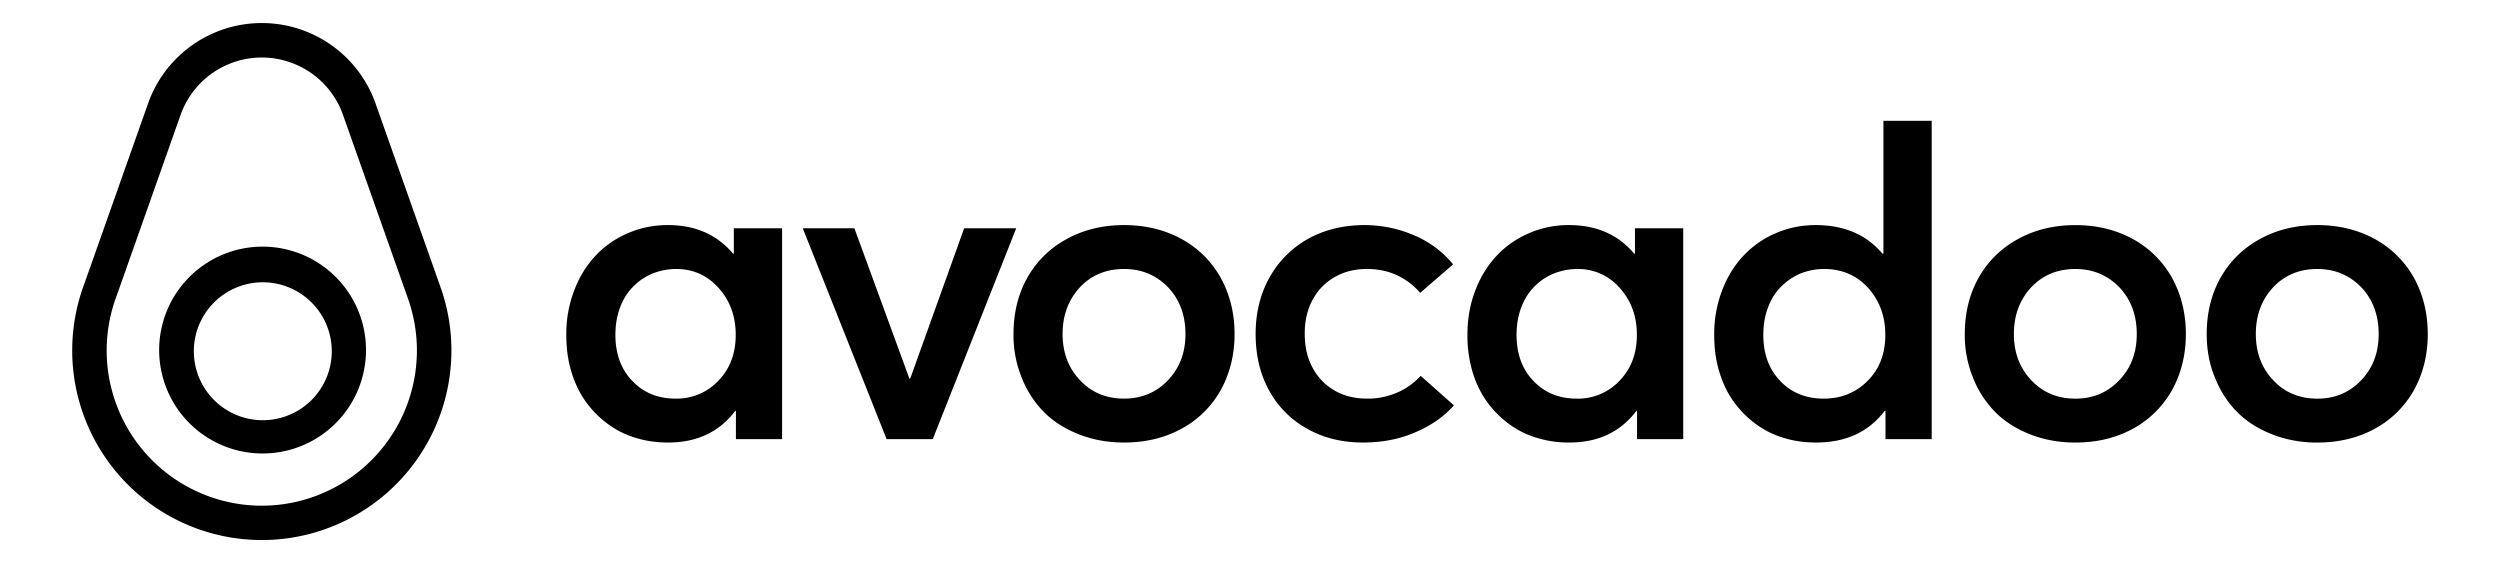 <svg xmlns="http://www.w3.org/2000/svg" width="111" height="25" fill="none"><path fill="#000" fill-rule="evenodd" d="M9.073 11.748a4.592 4.592 0 1 1 5.102 7.636 4.592 4.592 0 0 1-5.102-7.636zm.85 6.363a3.062 3.062 0 1 0 3.402-5.091 3.062 3.062 0 0 0-3.402 5.091zm6.79-13.405 2.85 8.053a8.418 8.418 0 1 1-15.813-.175l2.823-7.987a5.357 5.357 0 0 1 10.14.109zm-8.29 16.957a6.89 6.89 0 0 0 3.2.79 6.893 6.893 0 0 0 6.496-9.183l-2.852-8.062-.006-.017a3.826 3.826 0 0 0-7.245-.084L5.19 13.103a6.892 6.892 0 0 0 3.233 8.56zm77.343-16.3h-2.142v5.896h-.047c-.711-.844-1.703-1.265-2.957-1.265-.636 0-1.235.122-1.787.365a4.243 4.243 0 0 0-1.431 1.003c-.403.431-.72.947-.945 1.547a5.379 5.379 0 0 0-.346 1.95c0 .571.065 1.106.215 1.612s.355.946.627 1.33c.271.385.59.713.963.994.375.281.786.497 1.254.638.468.15.954.215 1.469.215 1.31 0 2.33-.468 3.04-1.406h.038v1.256h2.05V5.363zm-2.844 11.548c-.524.525-1.179.788-1.946.788-.795 0-1.441-.263-1.937-.788-.505-.525-.748-1.209-.748-2.043 0-.431.065-.834.206-1.21.14-.374.336-.683.58-.927.243-.244.523-.44.85-.581a2.834 2.834 0 0 1 1.058-.207c.796 0 1.45.282 1.956.835.505.562.767 1.256.767 2.09 0 .843-.262 1.518-.786 2.043zm-48.198-6.777h-2.142v1.125h-.038c-.71-.844-1.674-1.265-2.89-1.265-.637 0-1.236.122-1.788.365a4.243 4.243 0 0 0-1.431 1.003c-.403.431-.72.947-.945 1.547a5.379 5.379 0 0 0-.346 1.95c0 .571.065 1.106.215 1.612s.355.946.627 1.33c.27.385.589.713.963.994s.786.497 1.254.638c.468.15.954.215 1.469.215 1.272 0 2.264-.468 2.975-1.406h.028v1.256h2.05v-9.364zm-2.835 6.777a2.534 2.534 0 0 1-1.88.788c-.796 0-1.441-.263-1.937-.788-.505-.525-.748-1.209-.748-2.043 0-.431.065-.834.205-1.21a2.576 2.576 0 0 1 1.432-1.508 2.833 2.833 0 0 1 1.057-.207c.758 0 1.385.282 1.89.844.505.562.758 1.256.758 2.08 0 .835-.262 1.52-.777 2.044zm13.23-6.777h-2.31l-2.395 6.674h-.038l-2.442-6.674h-2.292l3.724 9.364h2.049l3.705-9.364zm4.792 9.514c-.73 0-1.394-.122-2.012-.365-.617-.244-1.141-.572-1.562-1.003a4.509 4.509 0 0 1-.983-1.538A4.965 4.965 0 0 1 45 14.83c0-.918.196-1.743.599-2.474a4.38 4.38 0 0 1 1.73-1.725c.75-.422 1.61-.637 2.583-.637.945 0 1.787.206 2.535.609.74.403 1.32.975 1.74 1.706.412.74.628 1.584.628 2.521 0 .938-.216 1.781-.627 2.512a4.381 4.381 0 0 1-1.75 1.706c-.748.403-1.59.6-2.526.6zm0-1.95c.767 0 1.413-.262 1.937-.806.524-.543.786-1.227.786-2.062 0-.843-.262-1.537-.777-2.08-.524-.535-1.17-.807-1.946-.807-.814 0-1.469.282-1.974.825-.505.553-.758 1.237-.758 2.062 0 .816.252 1.5.767 2.044.515.553 1.17.825 1.965.825zm8.15 1.35c.72.403 1.534.6 2.451.6.861 0 1.638-.15 2.34-.459.701-.3 1.272-.703 1.702-1.19l-1.478-1.313a2.709 2.709 0 0 1-.337.319 3.193 3.193 0 0 1-.412.281 2.75 2.75 0 0 1-.477.216 3.167 3.167 0 0 1-1.141.197c-.543 0-1.03-.113-1.45-.357a2.518 2.518 0 0 1-.983-1.021c-.234-.431-.346-.938-.346-1.51 0-.562.112-1.059.346-1.49.225-.43.552-.768.973-1.012.412-.244.898-.366 1.45-.366.487 0 .936.094 1.338.282.393.187.74.45 1.02.778l1.46-1.266a4.471 4.471 0 0 0-1.74-1.293 5.586 5.586 0 0 0-2.19-.45c-.936 0-1.778.206-2.507.609a4.43 4.43 0 0 0-1.712 1.715c-.412.731-.618 1.575-.618 2.512 0 .947.197 1.79.608 2.522a4.242 4.242 0 0 0 1.703 1.696zm14.53-8.914h2.144v9.364h-2.05v-1.256h-.028c-.71.938-1.702 1.406-2.975 1.406a4.762 4.762 0 0 1-1.469-.215 3.962 3.962 0 0 1-1.253-.638 4.41 4.41 0 0 1-.964-.993 4.482 4.482 0 0 1-.627-1.331 5.641 5.641 0 0 1-.215-1.613c0-.693.112-1.34.346-1.95.225-.6.543-1.115.945-1.546.393-.422.87-.759 1.431-1.003a4.385 4.385 0 0 1 1.787-.365c1.217 0 2.18.421 2.892 1.265h.037v-1.125zM70.02 17.7a2.53 2.53 0 0 0 1.88-.788c.515-.525.777-1.209.777-2.043 0-.825-.252-1.519-.758-2.081a2.432 2.432 0 0 0-1.89-.844c-.374 0-.73.075-1.057.207a2.571 2.571 0 0 0-1.432 1.51c-.14.374-.205.777-.205 1.208 0 .834.243 1.518.748 2.043.496.525 1.142.788 1.937.788zm22.129 1.95c-.73 0-1.394-.123-2.012-.366-.617-.244-1.141-.572-1.562-1.003a4.51 4.51 0 0 1-.983-1.538 4.967 4.967 0 0 1-.355-1.912c0-.918.196-1.743.599-2.474a4.38 4.38 0 0 1 1.73-1.725c.75-.422 1.61-.637 2.583-.637.945 0 1.787.206 2.535.609.74.403 1.32.975 1.74 1.706.412.74.628 1.584.628 2.521 0 .938-.216 1.781-.627 2.512a4.381 4.381 0 0 1-1.75 1.706c-.748.403-1.59.6-2.526.6zm0-1.95c.767 0 1.413-.263 1.937-.807.524-.543.786-1.227.786-2.062 0-.843-.262-1.537-.777-2.08-.524-.535-1.17-.807-1.946-.807-.814 0-1.469.282-1.974.825-.506.553-.758 1.237-.758 2.062 0 .816.252 1.5.767 2.044.515.553 1.17.825 1.965.825zm8.73 1.584a5.411 5.411 0 0 0 2.012.365c.935 0 1.777-.197 2.526-.6a4.383 4.383 0 0 0 1.749-1.706c.412-.73.627-1.574.627-2.512 0-.937-.215-1.78-.627-2.521a4.418 4.418 0 0 0-1.74-1.706c-.748-.403-1.59-.61-2.535-.61-.973 0-1.834.216-2.583.638a4.382 4.382 0 0 0-1.73 1.725c-.403.73-.6 1.556-.6 2.474 0 .685.113 1.322.356 1.912.234.6.561 1.107.983 1.538.42.43.945.759 1.562 1.003zm3.948-2.39c-.524.543-1.169.806-1.936.806-.796 0-1.451-.272-1.965-.825-.515-.544-.767-1.228-.767-2.044 0-.825.252-1.509.757-2.062.506-.543 1.161-.825 1.975-.825.776 0 1.422.272 1.946.806.514.544.776 1.238.776 2.081 0 .835-.262 1.519-.786 2.062z" clip-rule="evenodd"/></svg>